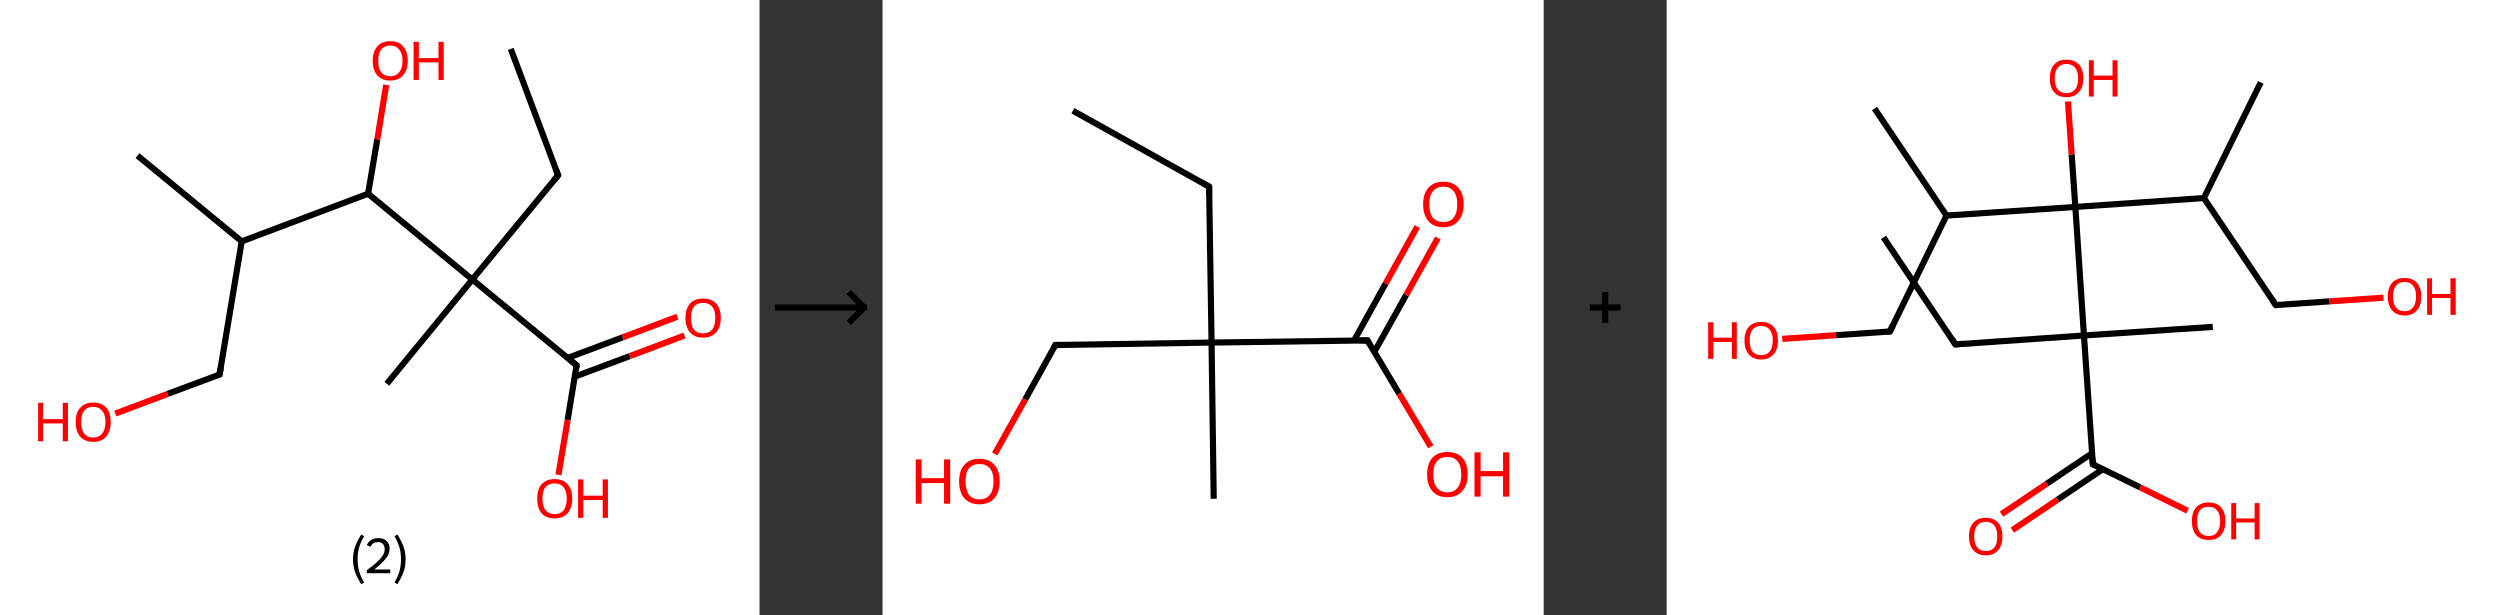 <?xml version='1.0' encoding='ASCII' standalone='yes'?>
<svg xmlns="http://www.w3.org/2000/svg" xmlns:xlink="http://www.w3.org/1999/xlink" version="1.1" width="813.0px" viewBox="0 0 813.0 200.0" height="200.0px">
  <rect x="0" y="0" width="813.0" height="200.0" fill="#333333" stroke="none"/>
  <g>
    <g transform="translate(0, 0) scale(1 1) "><!-- END OF HEADER -->
<rect style="opacity:1.0;fill:#FFFFFF;stroke:none" width="247.0" height="200.0" x="0.0" y="0.0"> </rect>
<path class="bond-0 atom-0 atom-1" d="M 166.1,15.9 L 181.5,57.0" style="fill:none;fill-rule:evenodd;stroke:#000000;stroke-width:2.0px;stroke-linecap:butt;stroke-linejoin:miter;stroke-opacity:1"/>
<path class="bond-1 atom-1 atom-2" d="M 181.5,57.0 L 153.6,90.9" style="fill:none;fill-rule:evenodd;stroke:#000000;stroke-width:2.0px;stroke-linecap:butt;stroke-linejoin:miter;stroke-opacity:1"/>
<path class="bond-2 atom-2 atom-3" d="M 153.6,90.9 L 125.8,124.8" style="fill:none;fill-rule:evenodd;stroke:#000000;stroke-width:2.0px;stroke-linecap:butt;stroke-linejoin:miter;stroke-opacity:1"/>
<path class="bond-3 atom-2 atom-4" d="M 153.6,90.9 L 187.5,118.8" style="fill:none;fill-rule:evenodd;stroke:#000000;stroke-width:2.0px;stroke-linecap:butt;stroke-linejoin:miter;stroke-opacity:1"/>
<path class="bond-4 atom-4 atom-5" d="M 186.9,122.5 L 204.8,115.8" style="fill:none;fill-rule:evenodd;stroke:#000000;stroke-width:2.0px;stroke-linecap:butt;stroke-linejoin:miter;stroke-opacity:1"/>
<path class="bond-4 atom-4 atom-5" d="M 204.8,115.8 L 222.6,109.1" style="fill:none;fill-rule:evenodd;stroke:#FF0000;stroke-width:2.0px;stroke-linecap:butt;stroke-linejoin:miter;stroke-opacity:1"/>
<path class="bond-4 atom-4 atom-5" d="M 184.6,116.4 L 202.5,109.7" style="fill:none;fill-rule:evenodd;stroke:#000000;stroke-width:2.0px;stroke-linecap:butt;stroke-linejoin:miter;stroke-opacity:1"/>
<path class="bond-4 atom-4 atom-5" d="M 202.5,109.7 L 220.3,103.0" style="fill:none;fill-rule:evenodd;stroke:#FF0000;stroke-width:2.0px;stroke-linecap:butt;stroke-linejoin:miter;stroke-opacity:1"/>
<path class="bond-5 atom-4 atom-6" d="M 187.5,118.8 L 184.6,136.6" style="fill:none;fill-rule:evenodd;stroke:#000000;stroke-width:2.0px;stroke-linecap:butt;stroke-linejoin:miter;stroke-opacity:1"/>
<path class="bond-5 atom-4 atom-6" d="M 184.6,136.6 L 181.6,154.4" style="fill:none;fill-rule:evenodd;stroke:#FF0000;stroke-width:2.0px;stroke-linecap:butt;stroke-linejoin:miter;stroke-opacity:1"/>
<path class="bond-6 atom-2 atom-7" d="M 153.6,90.9 L 119.7,63.0" style="fill:none;fill-rule:evenodd;stroke:#000000;stroke-width:2.0px;stroke-linecap:butt;stroke-linejoin:miter;stroke-opacity:1"/>
<path class="bond-7 atom-7 atom-8" d="M 119.7,63.0 L 122.7,45.3" style="fill:none;fill-rule:evenodd;stroke:#000000;stroke-width:2.0px;stroke-linecap:butt;stroke-linejoin:miter;stroke-opacity:1"/>
<path class="bond-7 atom-7 atom-8" d="M 122.7,45.3 L 125.6,27.6" style="fill:none;fill-rule:evenodd;stroke:#FF0000;stroke-width:2.0px;stroke-linecap:butt;stroke-linejoin:miter;stroke-opacity:1"/>
<path class="bond-8 atom-7 atom-9" d="M 119.7,63.0 L 78.6,78.5" style="fill:none;fill-rule:evenodd;stroke:#000000;stroke-width:2.0px;stroke-linecap:butt;stroke-linejoin:miter;stroke-opacity:1"/>
<path class="bond-9 atom-9 atom-10" d="M 78.6,78.5 L 44.7,50.6" style="fill:none;fill-rule:evenodd;stroke:#000000;stroke-width:2.0px;stroke-linecap:butt;stroke-linejoin:miter;stroke-opacity:1"/>
<path class="bond-10 atom-9 atom-11" d="M 78.6,78.5 L 71.4,121.8" style="fill:none;fill-rule:evenodd;stroke:#000000;stroke-width:2.0px;stroke-linecap:butt;stroke-linejoin:miter;stroke-opacity:1"/>
<path class="bond-11 atom-11 atom-12" d="M 71.4,121.8 L 54.5,128.1" style="fill:none;fill-rule:evenodd;stroke:#000000;stroke-width:2.0px;stroke-linecap:butt;stroke-linejoin:miter;stroke-opacity:1"/>
<path class="bond-11 atom-11 atom-12" d="M 54.5,128.1 L 37.5,134.5" style="fill:none;fill-rule:evenodd;stroke:#FF0000;stroke-width:2.0px;stroke-linecap:butt;stroke-linejoin:miter;stroke-opacity:1"/>
<path d="M 180.7,54.9 L 181.5,57.0 L 180.1,58.7" style="fill:none;stroke:#000000;stroke-width:2.0px;stroke-linecap:butt;stroke-linejoin:miter;stroke-opacity:1;"/>
<path d="M 185.8,117.4 L 187.5,118.8 L 187.4,119.7" style="fill:none;stroke:#000000;stroke-width:2.0px;stroke-linecap:butt;stroke-linejoin:miter;stroke-opacity:1;"/>
<path d="M 71.8,119.6 L 71.4,121.8 L 70.6,122.1" style="fill:none;stroke:#000000;stroke-width:2.0px;stroke-linecap:butt;stroke-linejoin:miter;stroke-opacity:1;"/>
<path class="atom-5" d="M 222.9 103.4 Q 222.9 100.4, 224.4 98.7 Q 225.9 97.1, 228.6 97.1 Q 231.4 97.1, 232.9 98.7 Q 234.4 100.4, 234.4 103.4 Q 234.4 106.4, 232.9 108.1 Q 231.4 109.8, 228.6 109.8 Q 225.9 109.8, 224.4 108.1 Q 222.9 106.4, 222.9 103.4 M 228.6 108.4 Q 230.5 108.4, 231.6 107.2 Q 232.6 105.9, 232.6 103.4 Q 232.6 100.9, 231.6 99.7 Q 230.5 98.5, 228.6 98.5 Q 226.7 98.5, 225.7 99.7 Q 224.7 100.9, 224.7 103.4 Q 224.7 105.9, 225.7 107.2 Q 226.7 108.4, 228.6 108.4 " fill="#FF0000"/>
<path class="atom-6" d="M 174.7 162.1 Q 174.7 159.1, 176.1 157.5 Q 177.6 155.8, 180.4 155.8 Q 183.1 155.8, 184.6 157.5 Q 186.1 159.1, 186.1 162.1 Q 186.1 165.1, 184.6 166.9 Q 183.1 168.6, 180.4 168.6 Q 177.6 168.6, 176.1 166.9 Q 174.7 165.2, 174.7 162.1 M 180.4 167.2 Q 182.3 167.2, 183.3 165.9 Q 184.3 164.6, 184.3 162.1 Q 184.3 159.7, 183.3 158.5 Q 182.3 157.2, 180.4 157.2 Q 178.5 157.2, 177.4 158.4 Q 176.4 159.7, 176.4 162.1 Q 176.4 164.6, 177.4 165.9 Q 178.5 167.2, 180.4 167.2 " fill="#FF0000"/>
<path class="atom-6" d="M 188.0 155.9 L 189.7 155.9 L 189.7 161.2 L 196.0 161.2 L 196.0 155.9 L 197.7 155.9 L 197.7 168.4 L 196.0 168.4 L 196.0 162.6 L 189.7 162.6 L 189.7 168.4 L 188.0 168.4 L 188.0 155.9 " fill="#FF0000"/>
<path class="atom-8" d="M 121.2 19.8 Q 121.2 16.8, 122.7 15.1 Q 124.1 13.4, 126.9 13.4 Q 129.7 13.4, 131.1 15.1 Q 132.6 16.8, 132.6 19.8 Q 132.6 22.8, 131.1 24.5 Q 129.6 26.2, 126.9 26.2 Q 124.2 26.2, 122.7 24.5 Q 121.2 22.8, 121.2 19.8 M 126.9 24.8 Q 128.8 24.8, 129.8 23.5 Q 130.9 22.2, 130.9 19.8 Q 130.9 17.3, 129.8 16.1 Q 128.8 14.8, 126.9 14.8 Q 125.0 14.8, 124.0 16.1 Q 123.0 17.3, 123.0 19.8 Q 123.0 22.3, 124.0 23.5 Q 125.0 24.8, 126.9 24.8 " fill="#FF0000"/>
<path class="atom-8" d="M 134.5 13.6 L 136.2 13.6 L 136.2 18.9 L 142.6 18.9 L 142.6 13.6 L 144.3 13.6 L 144.3 26.0 L 142.6 26.0 L 142.6 20.3 L 136.2 20.3 L 136.2 26.0 L 134.5 26.0 L 134.5 13.6 " fill="#FF0000"/>
<path class="atom-12" d="M 12.4 131.0 L 14.0 131.0 L 14.0 136.3 L 20.4 136.3 L 20.4 131.0 L 22.1 131.0 L 22.1 143.5 L 20.4 143.5 L 20.4 137.7 L 14.0 137.7 L 14.0 143.5 L 12.4 143.5 L 12.4 131.0 " fill="#FF0000"/>
<path class="atom-12" d="M 24.6 137.2 Q 24.6 134.2, 26.1 132.6 Q 27.6 130.9, 30.3 130.9 Q 33.1 130.9, 34.6 132.6 Q 36.0 134.2, 36.0 137.2 Q 36.0 140.2, 34.5 142.0 Q 33.1 143.7, 30.3 143.7 Q 27.6 143.7, 26.1 142.0 Q 24.6 140.3, 24.6 137.2 M 30.3 142.3 Q 32.2 142.3, 33.2 141.0 Q 34.3 139.7, 34.3 137.2 Q 34.3 134.8, 33.2 133.6 Q 32.2 132.3, 30.3 132.3 Q 28.4 132.3, 27.4 133.5 Q 26.4 134.8, 26.4 137.2 Q 26.4 139.7, 27.4 141.0 Q 28.4 142.3, 30.3 142.3 " fill="#FF0000"/>
<path class="legend" d="M 114.8 181.9 Q 114.8 179.6, 115.5 177.7 Q 116.2 175.8, 117.5 173.8 L 118.4 174.4 Q 117.3 176.3, 116.8 178.0 Q 116.3 179.7, 116.3 181.9 Q 116.3 184.0, 116.8 185.8 Q 117.3 187.5, 118.4 189.4 L 117.5 190.0 Q 116.2 188.0, 115.5 186.1 Q 114.8 184.2, 114.8 181.9 " fill="#000000"/>
<path class="legend" d="M 119.3 177.3 Q 119.7 176.2, 120.7 175.6 Q 121.7 175.0, 123.1 175.0 Q 124.8 175.0, 125.7 175.9 Q 126.7 176.8, 126.7 178.5 Q 126.7 180.2, 125.4 181.7 Q 124.2 183.3, 121.7 185.2 L 126.9 185.2 L 126.9 186.4 L 119.3 186.4 L 119.3 185.4 Q 121.4 183.9, 122.6 182.8 Q 123.9 181.6, 124.5 180.6 Q 125.1 179.6, 125.1 178.6 Q 125.1 177.5, 124.5 176.9 Q 124.0 176.3, 123.1 176.3 Q 122.1 176.3, 121.5 176.6 Q 120.9 177.0, 120.5 177.8 L 119.3 177.3 " fill="#000000"/>
<path class="legend" d="M 131.9 181.9 Q 131.9 184.2, 131.2 186.1 Q 130.5 188.0, 129.2 190.0 L 128.3 189.4 Q 129.4 187.5, 129.9 185.8 Q 130.4 184.0, 130.4 181.9 Q 130.4 179.7, 129.9 178.0 Q 129.4 176.3, 128.3 174.4 L 129.2 173.8 Q 130.5 175.8, 131.2 177.7 Q 131.9 179.6, 131.9 181.9 " fill="#000000"/>
</g>
    <g transform="translate(247.0, 0) scale(1 1) "><line x1="5" y1="100" x2="35" y2="100" style="stroke:rgb(0,0,0);stroke-width:2"/>
  <line x1="34" y1="100" x2="29" y2="95" style="stroke:rgb(0,0,0);stroke-width:2"/>
  <line x1="34" y1="100" x2="29" y2="105" style="stroke:rgb(0,0,0);stroke-width:2"/>
</g>
    <g transform="translate(287.0, 0) scale(1 1) "><!-- END OF HEADER -->
<rect style="opacity:1.0;fill:#FFFFFF;stroke:none" width="215.0" height="200.0" x="0.0" y="0.0"> </rect>
<path class="bond-0 atom-0 atom-1" d="M 61.9,36.0 L 106.2,60.7" style="fill:none;fill-rule:evenodd;stroke:#000000;stroke-width:2.0px;stroke-linecap:butt;stroke-linejoin:miter;stroke-opacity:1"/>
<path class="bond-1 atom-1 atom-2" d="M 106.2,60.7 L 107.0,111.4" style="fill:none;fill-rule:evenodd;stroke:#000000;stroke-width:2.0px;stroke-linecap:butt;stroke-linejoin:miter;stroke-opacity:1"/>
<path class="bond-2 atom-2 atom-3" d="M 107.0,111.4 L 107.7,162.2" style="fill:none;fill-rule:evenodd;stroke:#000000;stroke-width:2.0px;stroke-linecap:butt;stroke-linejoin:miter;stroke-opacity:1"/>
<path class="bond-3 atom-2 atom-4" d="M 107.0,111.4 L 56.2,112.2" style="fill:none;fill-rule:evenodd;stroke:#000000;stroke-width:2.0px;stroke-linecap:butt;stroke-linejoin:miter;stroke-opacity:1"/>
<path class="bond-4 atom-4 atom-5" d="M 56.2,112.2 L 46.4,129.9" style="fill:none;fill-rule:evenodd;stroke:#000000;stroke-width:2.0px;stroke-linecap:butt;stroke-linejoin:miter;stroke-opacity:1"/>
<path class="bond-4 atom-4 atom-5" d="M 46.4,129.9 L 36.5,147.6" style="fill:none;fill-rule:evenodd;stroke:#FF0000;stroke-width:2.0px;stroke-linecap:butt;stroke-linejoin:miter;stroke-opacity:1"/>
<path class="bond-5 atom-2 atom-6" d="M 107.0,111.4 L 157.7,110.7" style="fill:none;fill-rule:evenodd;stroke:#000000;stroke-width:2.0px;stroke-linecap:butt;stroke-linejoin:miter;stroke-opacity:1"/>
<path class="bond-6 atom-6 atom-7" d="M 159.9,114.5 L 170.3,95.9" style="fill:none;fill-rule:evenodd;stroke:#000000;stroke-width:2.0px;stroke-linecap:butt;stroke-linejoin:miter;stroke-opacity:1"/>
<path class="bond-6 atom-6 atom-7" d="M 170.3,95.9 L 180.6,77.4" style="fill:none;fill-rule:evenodd;stroke:#FF0000;stroke-width:2.0px;stroke-linecap:butt;stroke-linejoin:miter;stroke-opacity:1"/>
<path class="bond-6 atom-6 atom-7" d="M 153.3,110.8 L 163.6,92.2" style="fill:none;fill-rule:evenodd;stroke:#000000;stroke-width:2.0px;stroke-linecap:butt;stroke-linejoin:miter;stroke-opacity:1"/>
<path class="bond-6 atom-6 atom-7" d="M 163.6,92.2 L 173.9,73.7" style="fill:none;fill-rule:evenodd;stroke:#FF0000;stroke-width:2.0px;stroke-linecap:butt;stroke-linejoin:miter;stroke-opacity:1"/>
<path class="bond-7 atom-6 atom-8" d="M 157.7,110.7 L 168.0,128.0" style="fill:none;fill-rule:evenodd;stroke:#000000;stroke-width:2.0px;stroke-linecap:butt;stroke-linejoin:miter;stroke-opacity:1"/>
<path class="bond-7 atom-6 atom-8" d="M 168.0,128.0 L 178.3,145.3" style="fill:none;fill-rule:evenodd;stroke:#FF0000;stroke-width:2.0px;stroke-linecap:butt;stroke-linejoin:miter;stroke-opacity:1"/>
<path d="M 104.0,59.5 L 106.2,60.7 L 106.2,63.3" style="fill:none;stroke:#000000;stroke-width:2.0px;stroke-linecap:butt;stroke-linejoin:miter;stroke-opacity:1;"/>
<path d="M 58.8,112.2 L 56.2,112.2 L 55.7,113.1" style="fill:none;stroke:#000000;stroke-width:2.0px;stroke-linecap:butt;stroke-linejoin:miter;stroke-opacity:1;"/>
<path d="M 155.1,110.7 L 157.7,110.7 L 158.2,111.6" style="fill:none;stroke:#000000;stroke-width:2.0px;stroke-linecap:butt;stroke-linejoin:miter;stroke-opacity:1;"/>
<path class="atom-5" d="M 10.8 149.4 L 12.7 149.4 L 12.7 155.5 L 20.0 155.5 L 20.0 149.4 L 22.0 149.4 L 22.0 163.8 L 20.0 163.8 L 20.0 157.1 L 12.7 157.1 L 12.7 163.8 L 10.8 163.8 L 10.8 149.4 " fill="#FF0000"/>
<path class="atom-5" d="M 24.9 156.5 Q 24.9 153.1, 26.6 151.2 Q 28.3 149.2, 31.5 149.2 Q 34.7 149.2, 36.4 151.2 Q 38.1 153.1, 38.1 156.5 Q 38.1 160.0, 36.4 162.0 Q 34.7 164.0, 31.5 164.0 Q 28.4 164.0, 26.6 162.0 Q 24.9 160.0, 24.9 156.5 M 31.5 162.4 Q 33.7 162.4, 34.9 160.9 Q 36.1 159.4, 36.1 156.5 Q 36.1 153.7, 34.9 152.3 Q 33.7 150.9, 31.5 150.9 Q 29.3 150.9, 28.1 152.3 Q 27.0 153.7, 27.0 156.5 Q 27.0 159.4, 28.1 160.9 Q 29.3 162.4, 31.5 162.4 " fill="#FF0000"/>
<path class="atom-7" d="M 175.8 66.4 Q 175.8 63.0, 177.5 61.1 Q 179.2 59.1, 182.4 59.1 Q 185.6 59.1, 187.3 61.1 Q 189.0 63.0, 189.0 66.4 Q 189.0 69.9, 187.2 71.9 Q 185.5 73.9, 182.4 73.9 Q 179.2 73.9, 177.5 71.9 Q 175.8 69.9, 175.8 66.4 M 182.4 72.2 Q 184.6 72.2, 185.7 70.8 Q 186.9 69.3, 186.9 66.4 Q 186.9 63.6, 185.7 62.2 Q 184.6 60.7, 182.4 60.7 Q 180.2 60.7, 179.0 62.2 Q 177.8 63.6, 177.8 66.4 Q 177.8 69.3, 179.0 70.8 Q 180.2 72.2, 182.4 72.2 " fill="#FF0000"/>
<path class="atom-8" d="M 177.1 154.3 Q 177.1 150.8, 178.8 148.9 Q 180.5 147.0, 183.7 147.0 Q 186.9 147.0, 188.6 148.9 Q 190.3 150.8, 190.3 154.3 Q 190.3 157.8, 188.5 159.7 Q 186.8 161.7, 183.7 161.7 Q 180.5 161.7, 178.8 159.7 Q 177.1 157.8, 177.1 154.3 M 183.7 160.1 Q 185.9 160.1, 187.0 158.6 Q 188.2 157.2, 188.2 154.3 Q 188.2 151.5, 187.0 150.0 Q 185.9 148.6, 183.7 148.6 Q 181.5 148.6, 180.3 150.0 Q 179.1 151.4, 179.1 154.3 Q 179.1 157.2, 180.3 158.6 Q 181.5 160.1, 183.7 160.1 " fill="#FF0000"/>
<path class="atom-8" d="M 192.5 147.1 L 194.5 147.1 L 194.5 153.2 L 201.8 153.2 L 201.8 147.1 L 203.8 147.1 L 203.8 161.5 L 201.8 161.5 L 201.8 154.9 L 194.5 154.9 L 194.5 161.5 L 192.5 161.5 L 192.5 147.1 " fill="#FF0000"/>
</g>
    <g transform="translate(502.0, 0) scale(1 1) "><line x1="15" y1="100" x2="25" y2="100" style="stroke:rgb(0,0,0);stroke-width:2"/>
  <line x1="20" y1="95" x2="20" y2="105" style="stroke:rgb(0,0,0);stroke-width:2"/>
</g>
    <g transform="translate(542.0, 0) scale(1 1) "><!-- END OF HEADER -->
<rect style="opacity:1.0;fill:#FFFFFF;stroke:none" width="271.0" height="200.0" x="0.0" y="0.0"> </rect>
<path class="bond-0 atom-0 atom-1" d="M 70.5,77.2 L 93.9,112.0" style="fill:none;fill-rule:evenodd;stroke:#000000;stroke-width:2.0px;stroke-linecap:butt;stroke-linejoin:miter;stroke-opacity:1"/>
<path class="bond-1 atom-1 atom-2" d="M 93.9,112.0 L 135.7,109.1" style="fill:none;fill-rule:evenodd;stroke:#000000;stroke-width:2.0px;stroke-linecap:butt;stroke-linejoin:miter;stroke-opacity:1"/>
<path class="bond-2 atom-2 atom-3" d="M 135.7,109.1 L 177.6,106.3" style="fill:none;fill-rule:evenodd;stroke:#000000;stroke-width:2.0px;stroke-linecap:butt;stroke-linejoin:miter;stroke-opacity:1"/>
<path class="bond-3 atom-2 atom-4" d="M 135.7,109.1 L 138.6,151.0" style="fill:none;fill-rule:evenodd;stroke:#000000;stroke-width:2.0px;stroke-linecap:butt;stroke-linejoin:miter;stroke-opacity:1"/>
<path class="bond-4 atom-4 atom-5" d="M 138.3,147.4 L 123.6,157.3" style="fill:none;fill-rule:evenodd;stroke:#000000;stroke-width:2.0px;stroke-linecap:butt;stroke-linejoin:miter;stroke-opacity:1"/>
<path class="bond-4 atom-4 atom-5" d="M 123.6,157.3 L 108.9,167.2" style="fill:none;fill-rule:evenodd;stroke:#FF0000;stroke-width:2.0px;stroke-linecap:butt;stroke-linejoin:miter;stroke-opacity:1"/>
<path class="bond-4 atom-4 atom-5" d="M 141.8,152.6 L 127.1,162.5" style="fill:none;fill-rule:evenodd;stroke:#000000;stroke-width:2.0px;stroke-linecap:butt;stroke-linejoin:miter;stroke-opacity:1"/>
<path class="bond-4 atom-4 atom-5" d="M 127.1,162.5 L 112.4,172.4" style="fill:none;fill-rule:evenodd;stroke:#FF0000;stroke-width:2.0px;stroke-linecap:butt;stroke-linejoin:miter;stroke-opacity:1"/>
<path class="bond-5 atom-4 atom-6" d="M 138.6,151.0 L 154.0,158.5" style="fill:none;fill-rule:evenodd;stroke:#000000;stroke-width:2.0px;stroke-linecap:butt;stroke-linejoin:miter;stroke-opacity:1"/>
<path class="bond-5 atom-4 atom-6" d="M 154.0,158.5 L 169.4,166.1" style="fill:none;fill-rule:evenodd;stroke:#FF0000;stroke-width:2.0px;stroke-linecap:butt;stroke-linejoin:miter;stroke-opacity:1"/>
<path class="bond-6 atom-2 atom-7" d="M 135.7,109.1 L 132.9,67.3" style="fill:none;fill-rule:evenodd;stroke:#000000;stroke-width:2.0px;stroke-linecap:butt;stroke-linejoin:miter;stroke-opacity:1"/>
<path class="bond-7 atom-7 atom-8" d="M 132.9,67.3 L 131.7,50.2" style="fill:none;fill-rule:evenodd;stroke:#000000;stroke-width:2.0px;stroke-linecap:butt;stroke-linejoin:miter;stroke-opacity:1"/>
<path class="bond-7 atom-7 atom-8" d="M 131.7,50.2 L 130.5,33.0" style="fill:none;fill-rule:evenodd;stroke:#FF0000;stroke-width:2.0px;stroke-linecap:butt;stroke-linejoin:miter;stroke-opacity:1"/>
<path class="bond-8 atom-7 atom-9" d="M 132.9,67.3 L 174.7,64.4" style="fill:none;fill-rule:evenodd;stroke:#000000;stroke-width:2.0px;stroke-linecap:butt;stroke-linejoin:miter;stroke-opacity:1"/>
<path class="bond-9 atom-9 atom-10" d="M 174.7,64.4 L 193.2,26.8" style="fill:none;fill-rule:evenodd;stroke:#000000;stroke-width:2.0px;stroke-linecap:butt;stroke-linejoin:miter;stroke-opacity:1"/>
<path class="bond-10 atom-9 atom-11" d="M 174.7,64.4 L 198.1,99.2" style="fill:none;fill-rule:evenodd;stroke:#000000;stroke-width:2.0px;stroke-linecap:butt;stroke-linejoin:miter;stroke-opacity:1"/>
<path class="bond-11 atom-11 atom-12" d="M 198.1,99.2 L 215.6,98.0" style="fill:none;fill-rule:evenodd;stroke:#000000;stroke-width:2.0px;stroke-linecap:butt;stroke-linejoin:miter;stroke-opacity:1"/>
<path class="bond-11 atom-11 atom-12" d="M 215.6,98.0 L 233.1,96.8" style="fill:none;fill-rule:evenodd;stroke:#FF0000;stroke-width:2.0px;stroke-linecap:butt;stroke-linejoin:miter;stroke-opacity:1"/>
<path class="bond-12 atom-7 atom-13" d="M 132.9,67.3 L 91.0,70.1" style="fill:none;fill-rule:evenodd;stroke:#000000;stroke-width:2.0px;stroke-linecap:butt;stroke-linejoin:miter;stroke-opacity:1"/>
<path class="bond-13 atom-13 atom-14" d="M 91.0,70.1 L 67.6,35.3" style="fill:none;fill-rule:evenodd;stroke:#000000;stroke-width:2.0px;stroke-linecap:butt;stroke-linejoin:miter;stroke-opacity:1"/>
<path class="bond-14 atom-13 atom-15" d="M 91.0,70.1 L 72.6,107.8" style="fill:none;fill-rule:evenodd;stroke:#000000;stroke-width:2.0px;stroke-linecap:butt;stroke-linejoin:miter;stroke-opacity:1"/>
<path class="bond-15 atom-15 atom-16" d="M 72.6,107.8 L 55.1,109.0" style="fill:none;fill-rule:evenodd;stroke:#000000;stroke-width:2.0px;stroke-linecap:butt;stroke-linejoin:miter;stroke-opacity:1"/>
<path class="bond-15 atom-15 atom-16" d="M 55.1,109.0 L 37.6,110.2" style="fill:none;fill-rule:evenodd;stroke:#FF0000;stroke-width:2.0px;stroke-linecap:butt;stroke-linejoin:miter;stroke-opacity:1"/>
<path d="M 92.7,110.2 L 93.9,112.0 L 96.0,111.8" style="fill:none;stroke:#000000;stroke-width:2.0px;stroke-linecap:butt;stroke-linejoin:miter;stroke-opacity:1;"/>
<path d="M 138.4,148.9 L 138.6,151.0 L 139.4,151.4" style="fill:none;stroke:#000000;stroke-width:2.0px;stroke-linecap:butt;stroke-linejoin:miter;stroke-opacity:1;"/>
<path d="M 196.9,97.5 L 198.1,99.2 L 199.0,99.2" style="fill:none;stroke:#000000;stroke-width:2.0px;stroke-linecap:butt;stroke-linejoin:miter;stroke-opacity:1;"/>
<path d="M 73.5,105.9 L 72.6,107.8 L 71.7,107.9" style="fill:none;stroke:#000000;stroke-width:2.0px;stroke-linecap:butt;stroke-linejoin:miter;stroke-opacity:1;"/>
<path class="atom-5" d="M 98.3 174.4 Q 98.3 171.6, 99.7 170.0 Q 101.1 168.4, 103.8 168.4 Q 106.4 168.4, 107.8 170.0 Q 109.2 171.6, 109.2 174.4 Q 109.2 177.3, 107.8 178.9 Q 106.4 180.6, 103.8 180.6 Q 101.2 180.6, 99.7 178.9 Q 98.3 177.3, 98.3 174.4 M 103.8 179.2 Q 105.6 179.2, 106.6 178.0 Q 107.5 176.8, 107.5 174.4 Q 107.5 172.1, 106.6 170.9 Q 105.6 169.7, 103.8 169.7 Q 102.0 169.7, 101.0 170.9 Q 100.0 172.1, 100.0 174.4 Q 100.0 176.8, 101.0 178.0 Q 102.0 179.2, 103.8 179.2 " fill="#FF0000"/>
<path class="atom-6" d="M 170.8 169.5 Q 170.8 166.6, 172.2 165.0 Q 173.6 163.4, 176.3 163.4 Q 178.9 163.4, 180.3 165.0 Q 181.7 166.6, 181.7 169.5 Q 181.7 172.3, 180.3 174.0 Q 178.9 175.6, 176.3 175.6 Q 173.6 175.6, 172.2 174.0 Q 170.8 172.4, 170.8 169.5 M 176.3 174.3 Q 178.1 174.3, 179.0 173.1 Q 180.0 171.8, 180.0 169.5 Q 180.0 167.1, 179.0 166.0 Q 178.1 164.8, 176.3 164.8 Q 174.4 164.8, 173.4 165.9 Q 172.5 167.1, 172.5 169.5 Q 172.5 171.9, 173.4 173.1 Q 174.4 174.3, 176.3 174.3 " fill="#FF0000"/>
<path class="atom-6" d="M 183.6 163.6 L 185.2 163.6 L 185.2 168.6 L 191.2 168.6 L 191.2 163.6 L 192.8 163.6 L 192.8 175.4 L 191.2 175.4 L 191.2 169.9 L 185.2 169.9 L 185.2 175.4 L 183.6 175.4 L 183.6 163.6 " fill="#FF0000"/>
<path class="atom-8" d="M 124.6 25.5 Q 124.6 22.6, 126.0 21.0 Q 127.4 19.4, 130.0 19.4 Q 132.6 19.4, 134.1 21.0 Q 135.5 22.6, 135.5 25.5 Q 135.5 28.4, 134.0 30.0 Q 132.6 31.6, 130.0 31.6 Q 127.4 31.6, 126.0 30.0 Q 124.6 28.4, 124.6 25.5 M 130.0 30.3 Q 131.8 30.3, 132.8 29.1 Q 133.8 27.9, 133.8 25.5 Q 133.8 23.1, 132.8 22.0 Q 131.8 20.8, 130.0 20.8 Q 128.2 20.8, 127.2 22.0 Q 126.2 23.1, 126.2 25.5 Q 126.2 27.9, 127.2 29.1 Q 128.2 30.3, 130.0 30.3 " fill="#FF0000"/>
<path class="atom-8" d="M 137.3 19.6 L 138.9 19.6 L 138.9 24.6 L 145.0 24.6 L 145.0 19.6 L 146.6 19.6 L 146.6 31.4 L 145.0 31.4 L 145.0 26.0 L 138.9 26.0 L 138.9 31.4 L 137.3 31.4 L 137.3 19.6 " fill="#FF0000"/>
<path class="atom-12" d="M 234.5 96.4 Q 234.5 93.6, 235.9 92.0 Q 237.3 90.4, 240.0 90.4 Q 242.6 90.4, 244.0 92.0 Q 245.4 93.6, 245.4 96.4 Q 245.4 99.3, 244.0 100.9 Q 242.6 102.6, 240.0 102.6 Q 237.3 102.6, 235.9 100.9 Q 234.5 99.3, 234.5 96.4 M 240.0 101.2 Q 241.8 101.2, 242.7 100.0 Q 243.7 98.8, 243.7 96.4 Q 243.7 94.1, 242.7 92.9 Q 241.8 91.7, 240.0 91.7 Q 238.1 91.7, 237.2 92.9 Q 236.2 94.1, 236.2 96.4 Q 236.2 98.8, 237.2 100.0 Q 238.1 101.2, 240.0 101.2 " fill="#FF0000"/>
<path class="atom-12" d="M 247.3 90.5 L 248.9 90.5 L 248.9 95.6 L 254.9 95.6 L 254.9 90.5 L 256.6 90.5 L 256.6 102.4 L 254.9 102.4 L 254.9 96.9 L 248.9 96.9 L 248.9 102.4 L 247.3 102.4 L 247.3 90.5 " fill="#FF0000"/>
<path class="atom-16" d="M 13.5 104.8 L 15.2 104.8 L 15.2 109.8 L 21.2 109.8 L 21.2 104.8 L 22.8 104.8 L 22.8 116.7 L 21.2 116.7 L 21.2 111.2 L 15.2 111.2 L 15.2 116.7 L 13.5 116.7 L 13.5 104.8 " fill="#FF0000"/>
<path class="atom-16" d="M 25.3 110.7 Q 25.3 107.9, 26.7 106.3 Q 28.1 104.7, 30.7 104.7 Q 33.4 104.7, 34.8 106.3 Q 36.2 107.9, 36.2 110.7 Q 36.2 113.6, 34.8 115.2 Q 33.3 116.9, 30.7 116.9 Q 28.1 116.9, 26.7 115.2 Q 25.3 113.6, 25.3 110.7 M 30.7 115.5 Q 32.5 115.5, 33.5 114.3 Q 34.5 113.1, 34.5 110.7 Q 34.5 108.4, 33.5 107.2 Q 32.5 106.0, 30.7 106.0 Q 28.9 106.0, 27.9 107.2 Q 27.0 108.4, 27.0 110.7 Q 27.0 113.1, 27.9 114.3 Q 28.9 115.5, 30.7 115.5 " fill="#FF0000"/>
</g>
  </g>
</svg>
